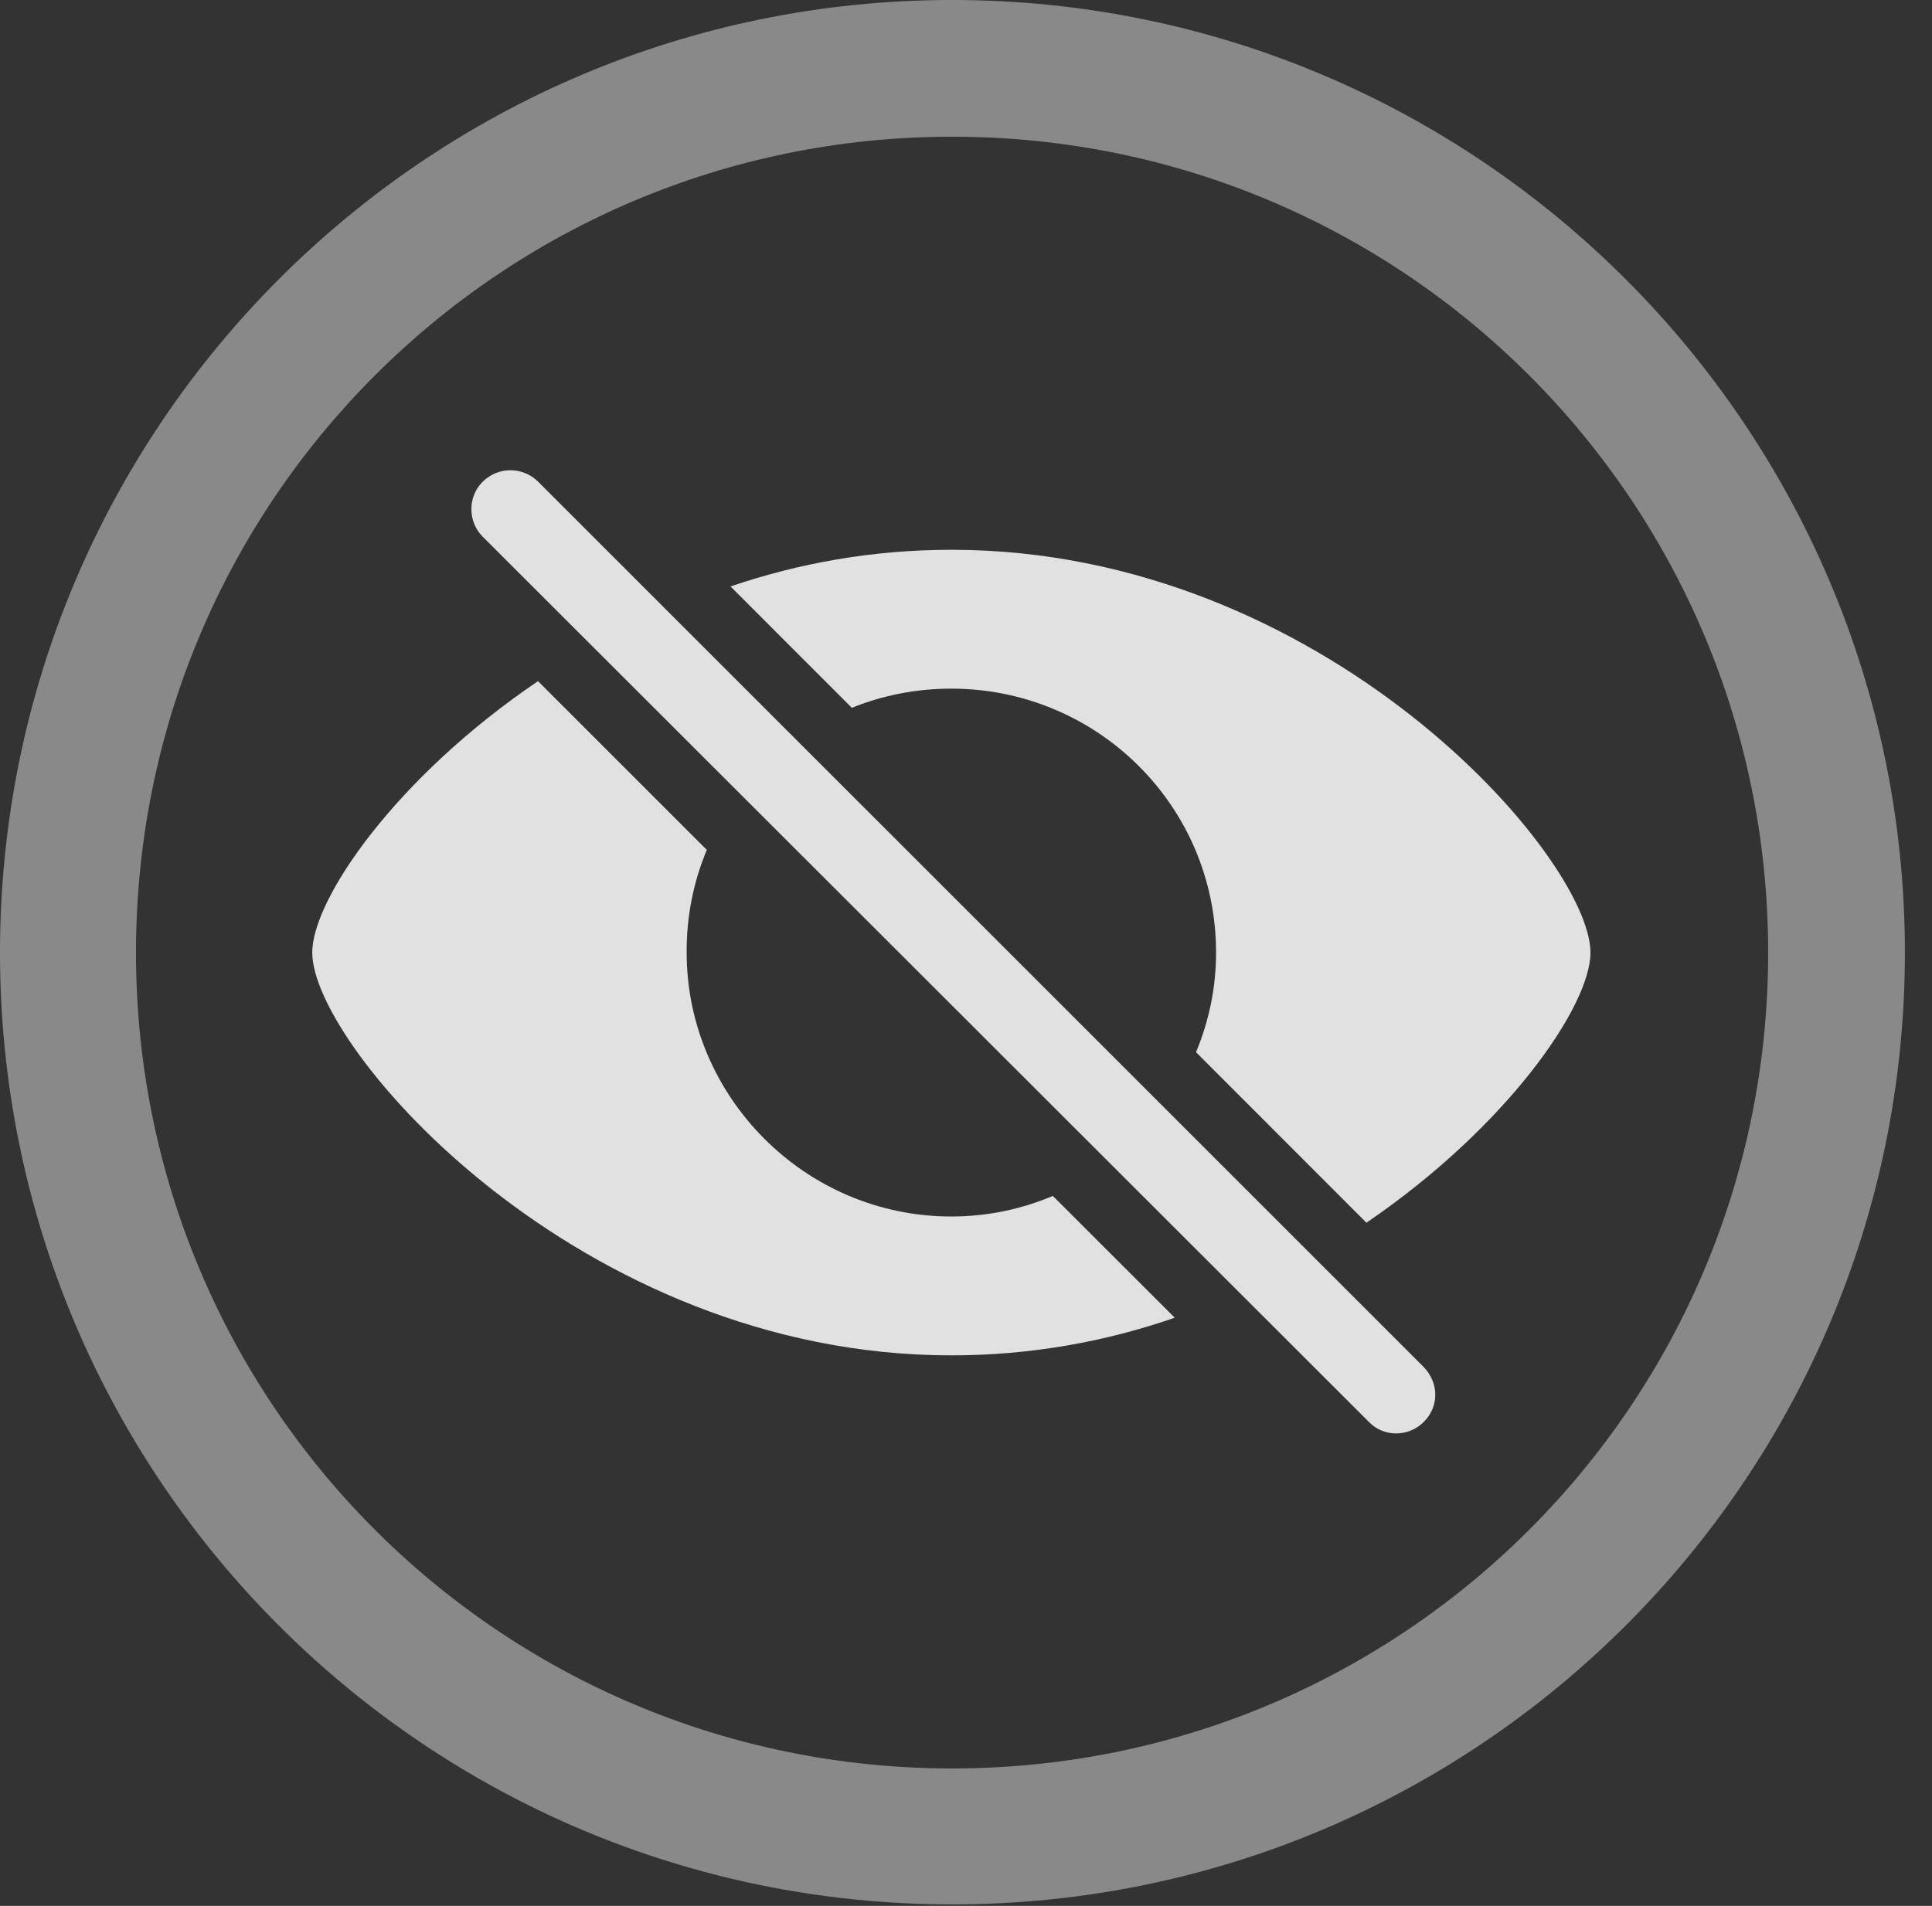 <?xml version="1.0" encoding="UTF-8"?>
<!--Generator: Apple Native CoreSVG 341-->
<!DOCTYPE svg
PUBLIC "-//W3C//DTD SVG 1.1//EN"
       "http://www.w3.org/Graphics/SVG/1.1/DTD/svg11.dtd">
<svg version="1.1" xmlns="http://www.w3.org/2000/svg" xmlns:xlink="http://www.w3.org/1999/xlink" viewBox="0 0 25.801 25.459">
 <rect x="0" y="0" width="25.801" height="25.459" fill="#333333" stroke="none"/>
 <g>
  <rect height="25.459" opacity="0" width="25.801" x="0" y="0"/>
  <path d="M25.439 12.725C25.439 19.746 19.736 25.439 12.715 25.439C5.693 25.439 0 19.746 0 12.725C0 5.703 5.693 0 12.715 0C19.736 0 25.439 5.703 25.439 12.725ZM1.816 12.725C1.816 18.75 6.689 23.623 12.715 23.623C18.74 23.623 23.613 18.75 23.613 12.725C23.613 6.699 18.74 1.826 12.715 1.826C6.689 1.826 1.816 6.699 1.816 12.725Z" fill="white" fill-opacity="0.425"/>
  <path d="M9.439 11.353C9.263 11.774 9.167 12.237 9.17 12.725C9.17 14.639 10.742 16.25 12.705 16.25C13.185 16.25 13.643 16.152 14.06 15.975L15.688 17.602C14.779 17.918 13.776 18.105 12.705 18.105C7.734 18.105 4.17 13.994 4.17 12.725C4.17 12.006 5.296 10.377 7.185 9.099ZM21.24 12.725C21.24 13.44 20.121 15.057 18.248 16.333L15.972 14.055C16.145 13.643 16.24 13.193 16.24 12.725C16.24 10.762 14.648 9.199 12.705 9.199C12.234 9.199 11.785 9.289 11.376 9.455L9.756 7.834C10.656 7.526 11.647 7.344 12.705 7.344C17.695 7.344 21.24 11.455 21.24 12.725Z" fill="white" fill-opacity="0.85"/>
  <path d="M18.281 18.994C18.477 19.199 18.809 19.199 19.014 18.994C19.219 18.789 19.219 18.477 19.014 18.262L7.188 6.436C6.982 6.23 6.65 6.23 6.445 6.436C6.24 6.641 6.25 6.973 6.445 7.168Z" fill="white" fill-opacity="0.85"/>
 </g>
</svg>
